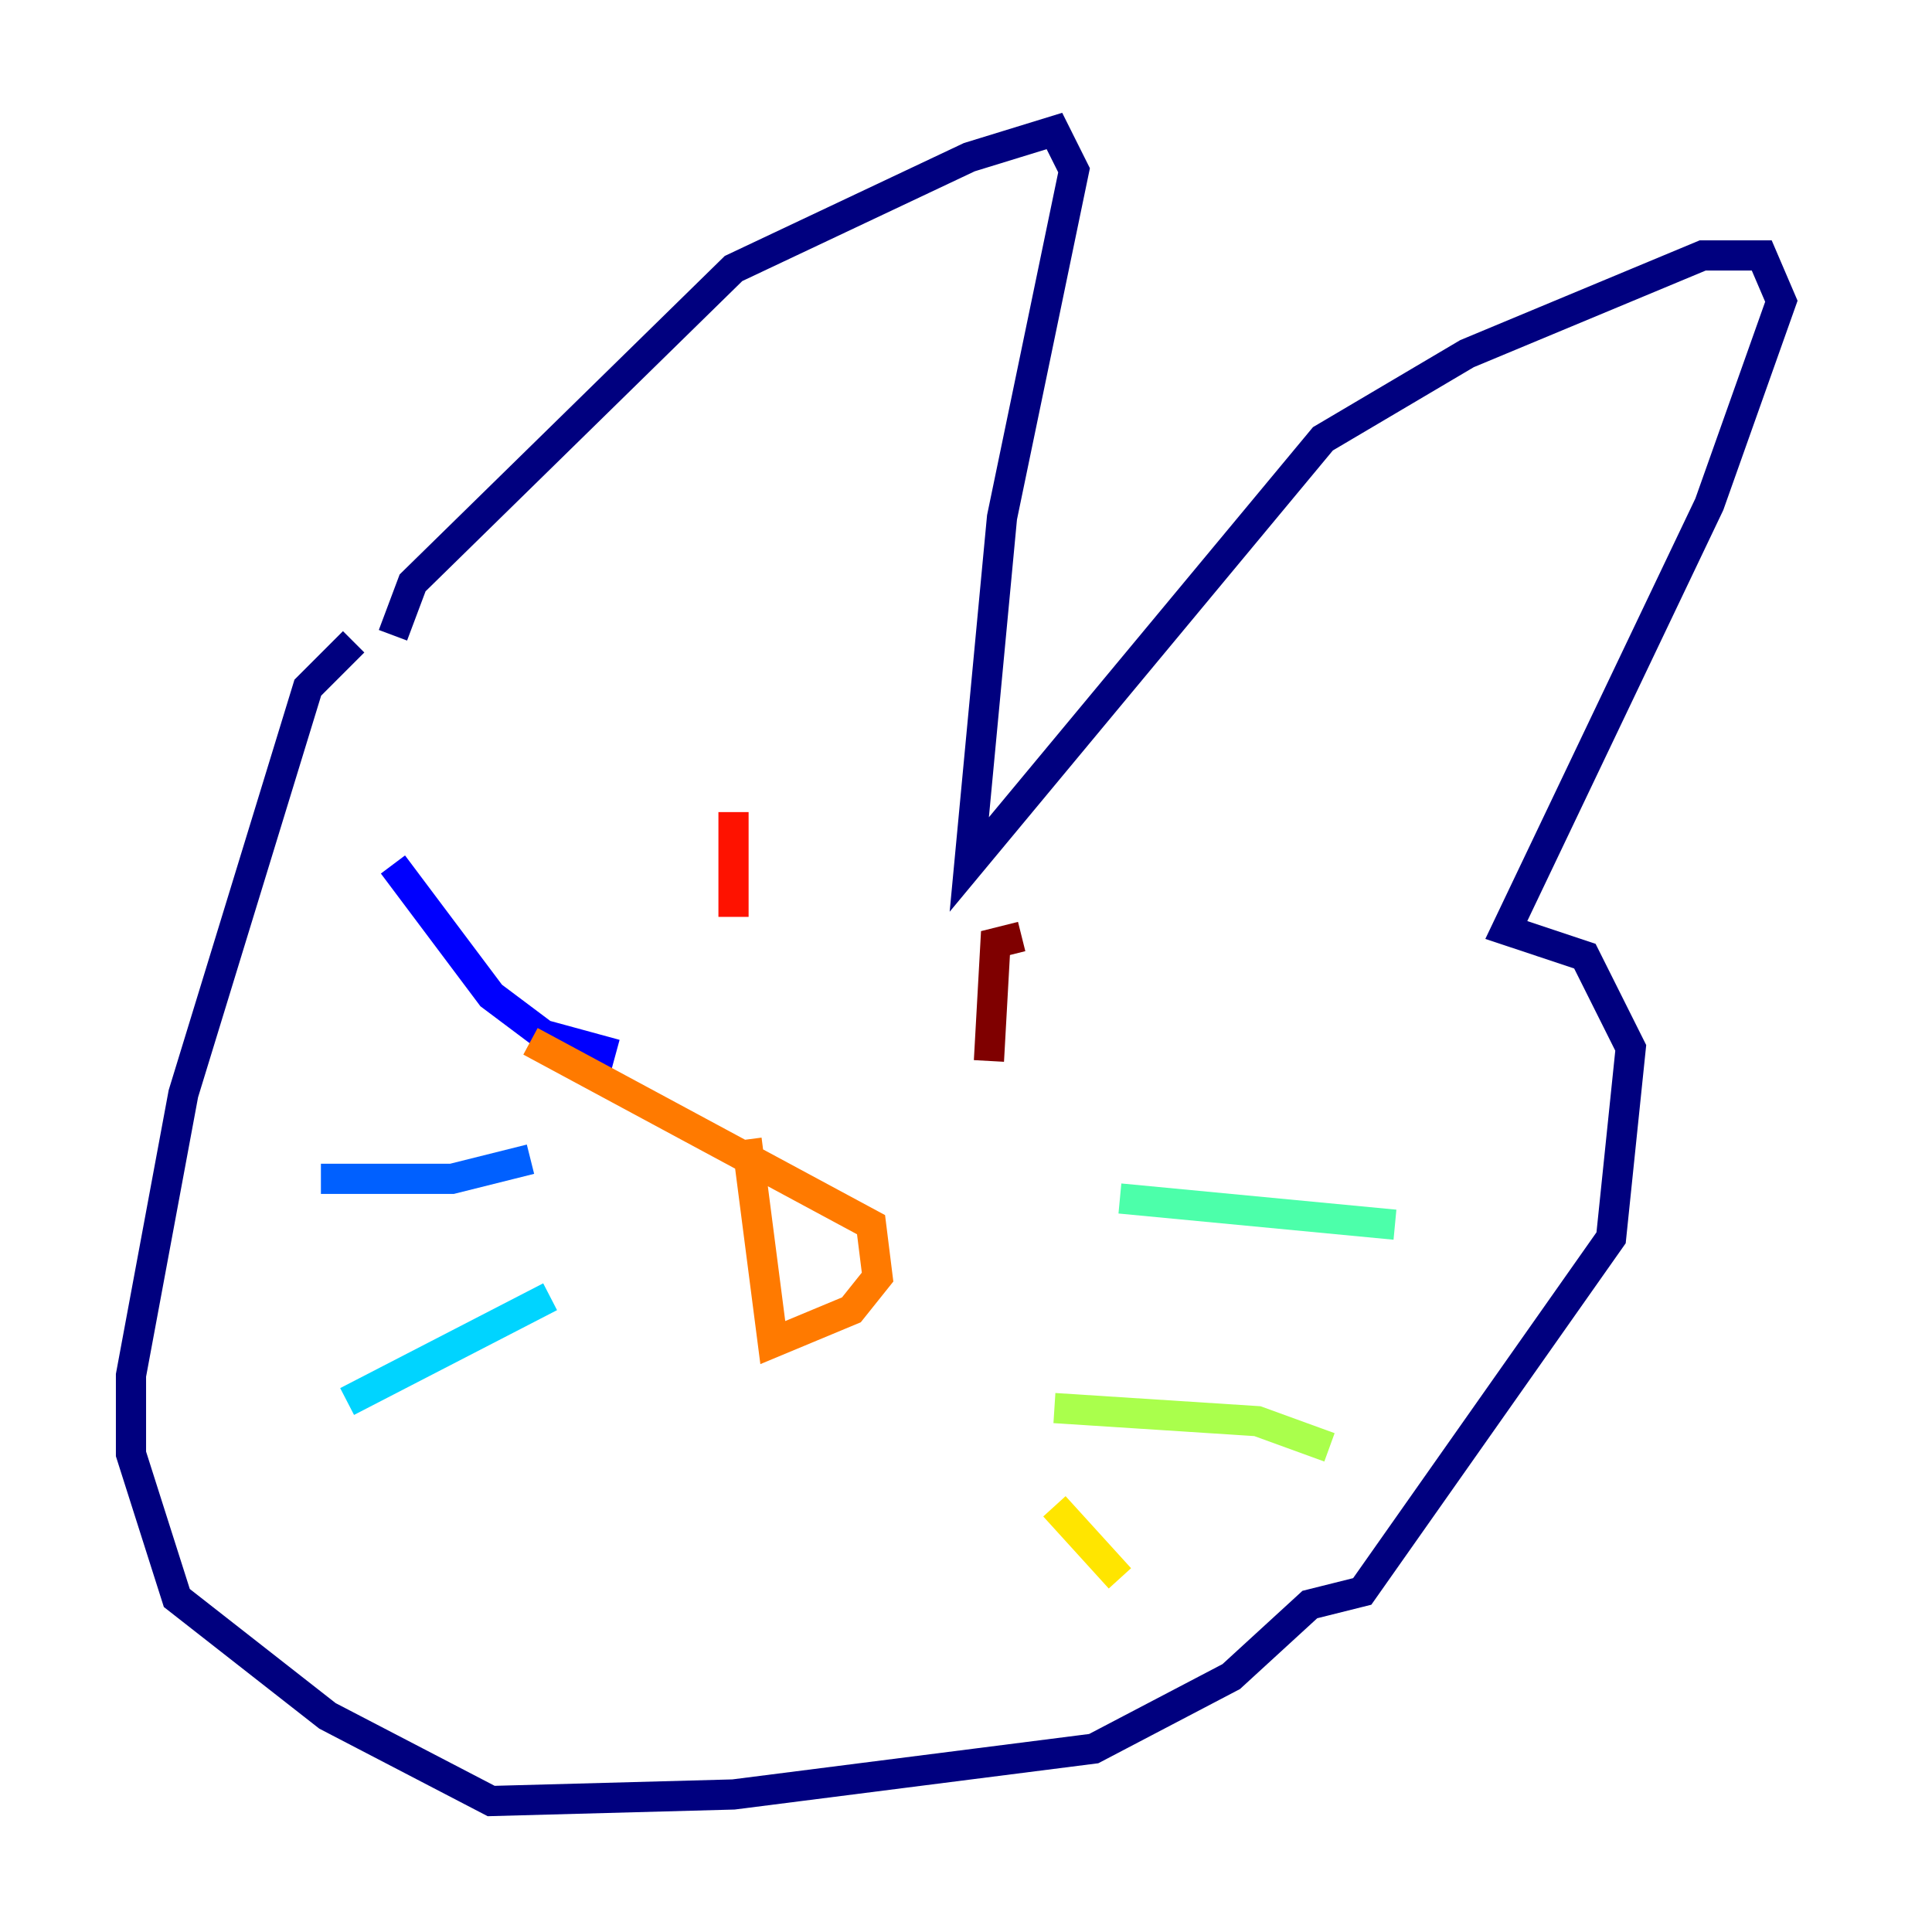 <?xml version="1.0" encoding="utf-8" ?>
<svg baseProfile="tiny" height="128" version="1.2" viewBox="0,0,128,128" width="128" xmlns="http://www.w3.org/2000/svg" xmlns:ev="http://www.w3.org/2001/xml-events" xmlns:xlink="http://www.w3.org/1999/xlink"><defs /><polyline fill="none" points="26.034,42.088 27.336,38.617 48.597,17.79 64.217,10.414 69.858,8.678 71.159,11.281 66.386,34.278 64.217,57.275 87.647,29.071 97.193,23.43 112.814,16.922 116.719,16.922 118.02,19.959 113.248,33.41 99.797,61.614 105.003,63.349 108.041,69.424 106.739,82.007 90.251,105.437 86.78,106.305 81.573,111.078 72.461,115.851 48.597,118.888 32.542,119.322 21.695,113.681 11.715,105.871 8.678,96.325 8.678,91.119 12.149,72.461 20.393,45.559 23.43,42.522" stroke="#00007f" stroke-width="2" /><polyline fill="none" points="40.786,69.858 36.014,68.556 32.542,65.953 26.034,57.275" stroke="#0000fe" stroke-width="2" /><polyline fill="none" points="35.146,76.8 29.939,78.102 21.261,78.102" stroke="#0060ff" stroke-width="2" /><polyline fill="none" points="36.447,85.912 22.997,92.854" stroke="#00d4ff" stroke-width="2" /><polyline fill="none" points="74.197,79.403 92.42,81.139" stroke="#4cffaa" stroke-width="2" /><polyline fill="none" points="69.858,93.288 83.308,94.156 88.081,95.891" stroke="#aaff4c" stroke-width="2" /><polyline fill="none" points="69.858,99.797 74.197,104.57" stroke="#ffe500" stroke-width="2" /><polyline fill="none" points="49.464,75.498 51.2,88.949 56.407,86.78 58.142,84.61 57.709,81.139 35.146,68.99" stroke="#ff7a00" stroke-width="2" /><polyline fill="none" points="48.597,53.803 48.597,60.746" stroke="#fe1200" stroke-width="2" /><polyline fill="none" points="67.688,62.047 65.953,62.481 65.519,70.291" stroke="#7f0000" stroke-width="2" /></svg>